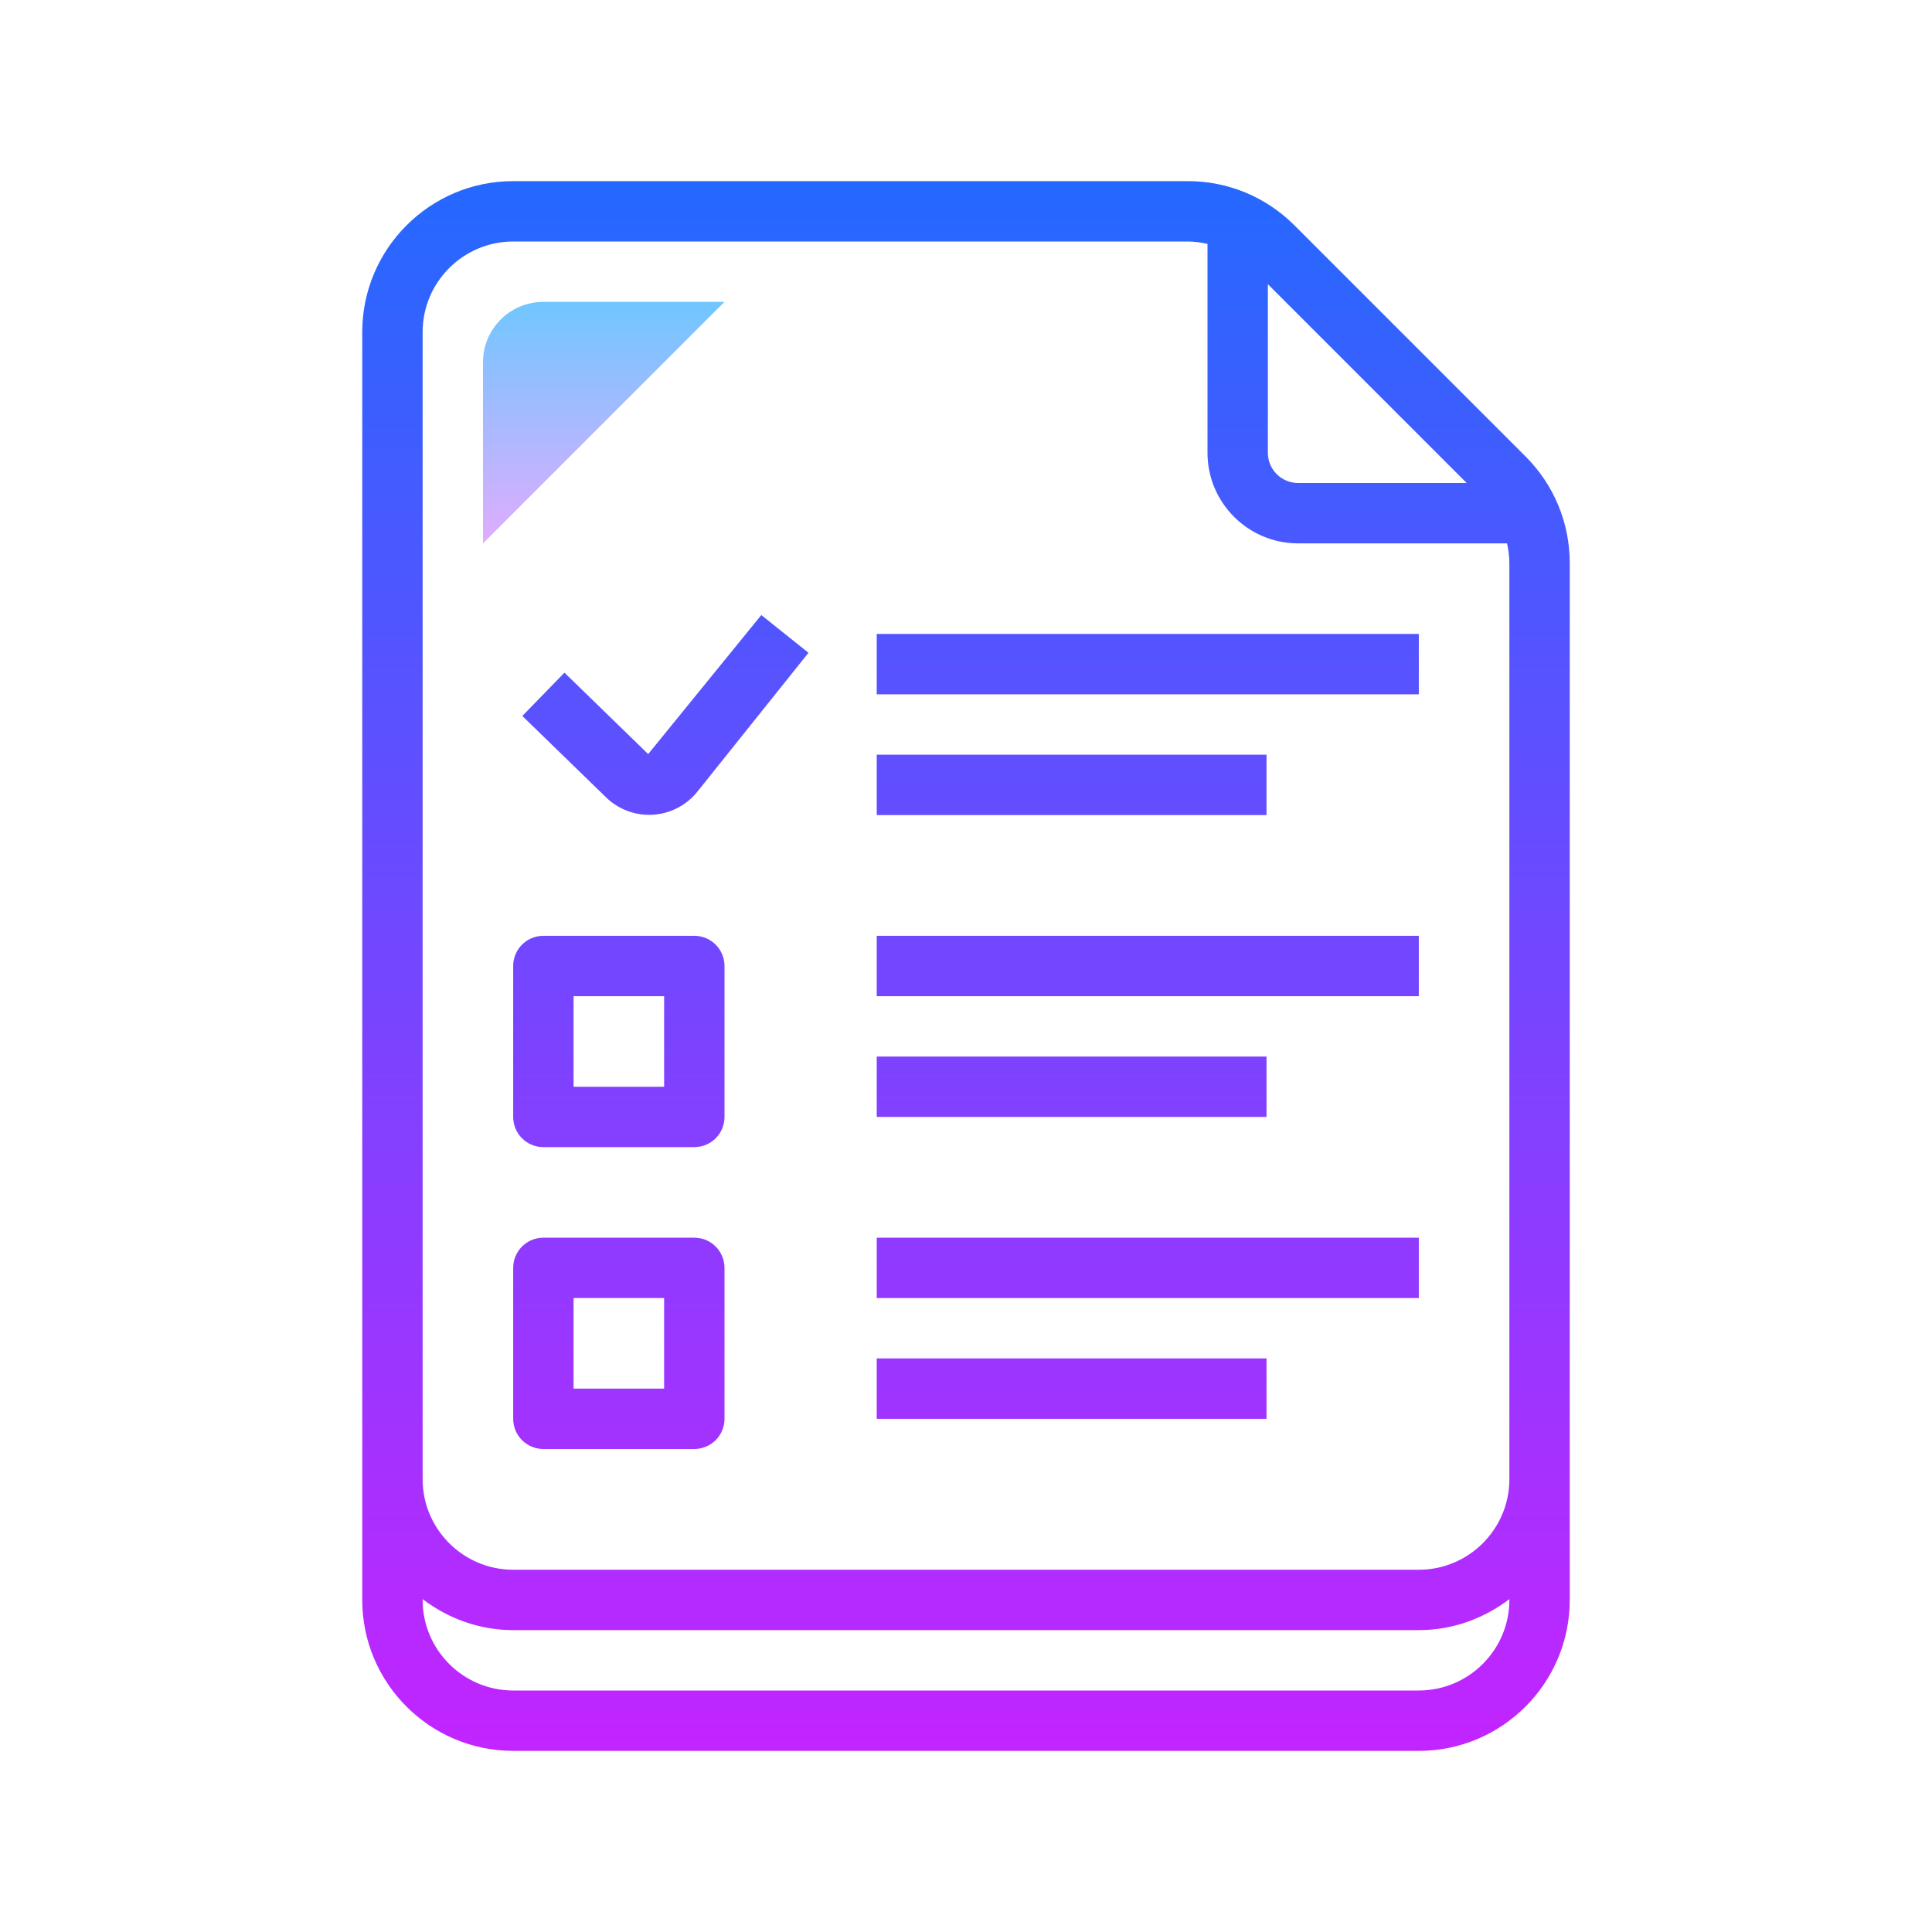 ﻿<?xml version="1.0" encoding="utf-8"?>
<svg xmlns="http://www.w3.org/2000/svg" viewBox="0 0 64 64" width="512" height="512">
  <linearGradient id="AVJs0EtxLEW4ZJAXu2ilDa" x1="20" x2="20" y1="9.75" y2="18.484" gradientUnits="userSpaceOnUse">
    <stop offset="0" stop-color="#6dc7ff" />
    <stop offset="1" stop-color="#e6abff" />
  </linearGradient>
  <path fill="url(#AVJs0EtxLEW4ZJAXu2ilDa)" d="M16,18v-6c0-1.105,0.895-2,2-2h6L16,18z" />
  <linearGradient id="AVJs0EtxLEW4ZJAXu2ilDb" x1="32" x2="32" y1="2.489" y2="59.778" gradientUnits="userSpaceOnUse">
    <stop offset="0" stop-color="#1a6dff" />
    <stop offset="1" stop-color="#c822ff" />
  </linearGradient>
  <path fill="url(#AVJs0EtxLEW4ZJAXu2ilDb)" d="M50.536,15.121l-7.657-7.657C41.935,6.52,40.679,6,39.344,6H17c-2.757,0-5,2.243-5,5v37v1v4 c0,2.757,2.243,5,5,5h30c2.757,0,5-2.243,5-5v-4v-1V18.657C52,17.322,51.48,16.066,50.536,15.121z M42,9.414L48.586,16H43 c-0.551,0-1-0.449-1-1V9.414z M50,53c0,1.654-1.346,3-3,3H17c-1.654,0-3-1.346-3-3v-0.026C14.838,53.609,15.87,54,17,54h30 c1.13,0,2.162-0.391,3-1.026V53z M50,48v1c0,1.654-1.346,3-3,3H17c-1.654,0-3-1.346-3-3v-1V11c0-1.654,1.346-3,3-3h22.344 C39.566,8,39.785,8.031,40,8.08V15c0,1.654,1.346,3,3,3h6.922C49.97,18.214,50,18.432,50,18.657V48z" />
  <linearGradient id="AVJs0EtxLEW4ZJAXu2ilDc" x1="20.5" x2="20.5" y1="2.489" y2="59.778" gradientUnits="userSpaceOnUse">
    <stop offset="0" stop-color="#1a6dff" />
    <stop offset="1" stop-color="#c822ff" />
  </linearGradient>
  <path fill="url(#AVJs0EtxLEW4ZJAXu2ilDc)" d="M23,31h-5c-0.553,0-1,0.447-1,1v5c0,0.553,0.447,1,1,1h5c0.553,0,1-0.447,1-1v-5 C24,31.447,23.553,31,23,31z M22,36h-3v-3h3V36z" />
  <linearGradient id="AVJs0EtxLEW4ZJAXu2ilDd" x1="38.022" x2="38.022" y1="2.489" y2="59.778" gradientUnits="userSpaceOnUse">
    <stop offset="0" stop-color="#1a6dff" />
    <stop offset="1" stop-color="#c822ff" />
  </linearGradient>
  <rect width="17.957" height="2" x="29.043" y="31" fill="url(#AVJs0EtxLEW4ZJAXu2ilDd)" />
  <linearGradient id="AVJs0EtxLEW4ZJAXu2ilDe" x1="35.499" x2="35.499" y1="2.489" y2="59.778" gradientUnits="userSpaceOnUse">
    <stop offset="0" stop-color="#1a6dff" />
    <stop offset="1" stop-color="#c822ff" />
  </linearGradient>
  <rect width="12.912" height="2" x="29.043" y="35" fill="url(#AVJs0EtxLEW4ZJAXu2ilDe)" />
  <linearGradient id="AVJs0EtxLEW4ZJAXu2ilDf" x1="20.5" x2="20.5" y1="2.489" y2="59.778" gradientUnits="userSpaceOnUse">
    <stop offset="0" stop-color="#1a6dff" />
    <stop offset="1" stop-color="#c822ff" />
  </linearGradient>
  <path fill="url(#AVJs0EtxLEW4ZJAXu2ilDf)" d="M23,41h-5c-0.553,0-1,0.447-1,1v5c0,0.553,0.447,1,1,1h5c0.553,0,1-0.447,1-1v-5 C24,41.447,23.553,41,23,41z M22,46h-3v-3h3V46z" />
  <linearGradient id="AVJs0EtxLEW4ZJAXu2ilDg" x1="38.022" x2="38.022" y1="2.489" y2="59.778" gradientUnits="userSpaceOnUse">
    <stop offset="0" stop-color="#1a6dff" />
    <stop offset="1" stop-color="#c822ff" />
  </linearGradient>
  <rect width="17.957" height="2" x="29.043" y="41" fill="url(#AVJs0EtxLEW4ZJAXu2ilDg)" />
  <linearGradient id="AVJs0EtxLEW4ZJAXu2ilDh" x1="35.499" x2="35.499" y1="2.489" y2="59.778" gradientUnits="userSpaceOnUse">
    <stop offset="0" stop-color="#1a6dff" />
    <stop offset="1" stop-color="#c822ff" />
  </linearGradient>
  <rect width="12.912" height="2" x="29.043" y="45" fill="url(#AVJs0EtxLEW4ZJAXu2ilDh)" />
  <linearGradient id="AVJs0EtxLEW4ZJAXu2ilDi" x1="38.022" x2="38.022" y1="2.489" y2="59.778" gradientUnits="userSpaceOnUse">
    <stop offset="0" stop-color="#1a6dff" />
    <stop offset="1" stop-color="#c822ff" />
  </linearGradient>
  <rect width="17.957" height="2" x="29.043" y="21" fill="url(#AVJs0EtxLEW4ZJAXu2ilDi)" />
  <linearGradient id="AVJs0EtxLEW4ZJAXu2ilDj" x1="35.499" x2="35.499" y1="2.489" y2="59.778" gradientUnits="userSpaceOnUse">
    <stop offset="0" stop-color="#1a6dff" />
    <stop offset="1" stop-color="#c822ff" />
  </linearGradient>
  <rect width="12.912" height="2" x="29.043" y="25" fill="url(#AVJs0EtxLEW4ZJAXu2ilDj)" />
  <linearGradient id="AVJs0EtxLEW4ZJAXu2ilDk" x1="22.042" x2="22.042" y1="2.489" y2="59.778" gradientUnits="userSpaceOnUse">
    <stop offset="0" stop-color="#1a6dff" />
    <stop offset="1" stop-color="#c822ff" />
  </linearGradient>
  <path fill="url(#AVJs0EtxLEW4ZJAXu2ilDk)" d="M21.472,24.98l-2.774-2.697l-1.395,1.434l2.775,2.698c0.382,0.371,0.896,0.578,1.426,0.578 c0.042,0,0.085-0.002,0.128-0.004c0.574-0.036,1.109-0.314,1.469-0.764l3.681-4.601l-1.563-1.25L21.472,24.98z" />
</svg>